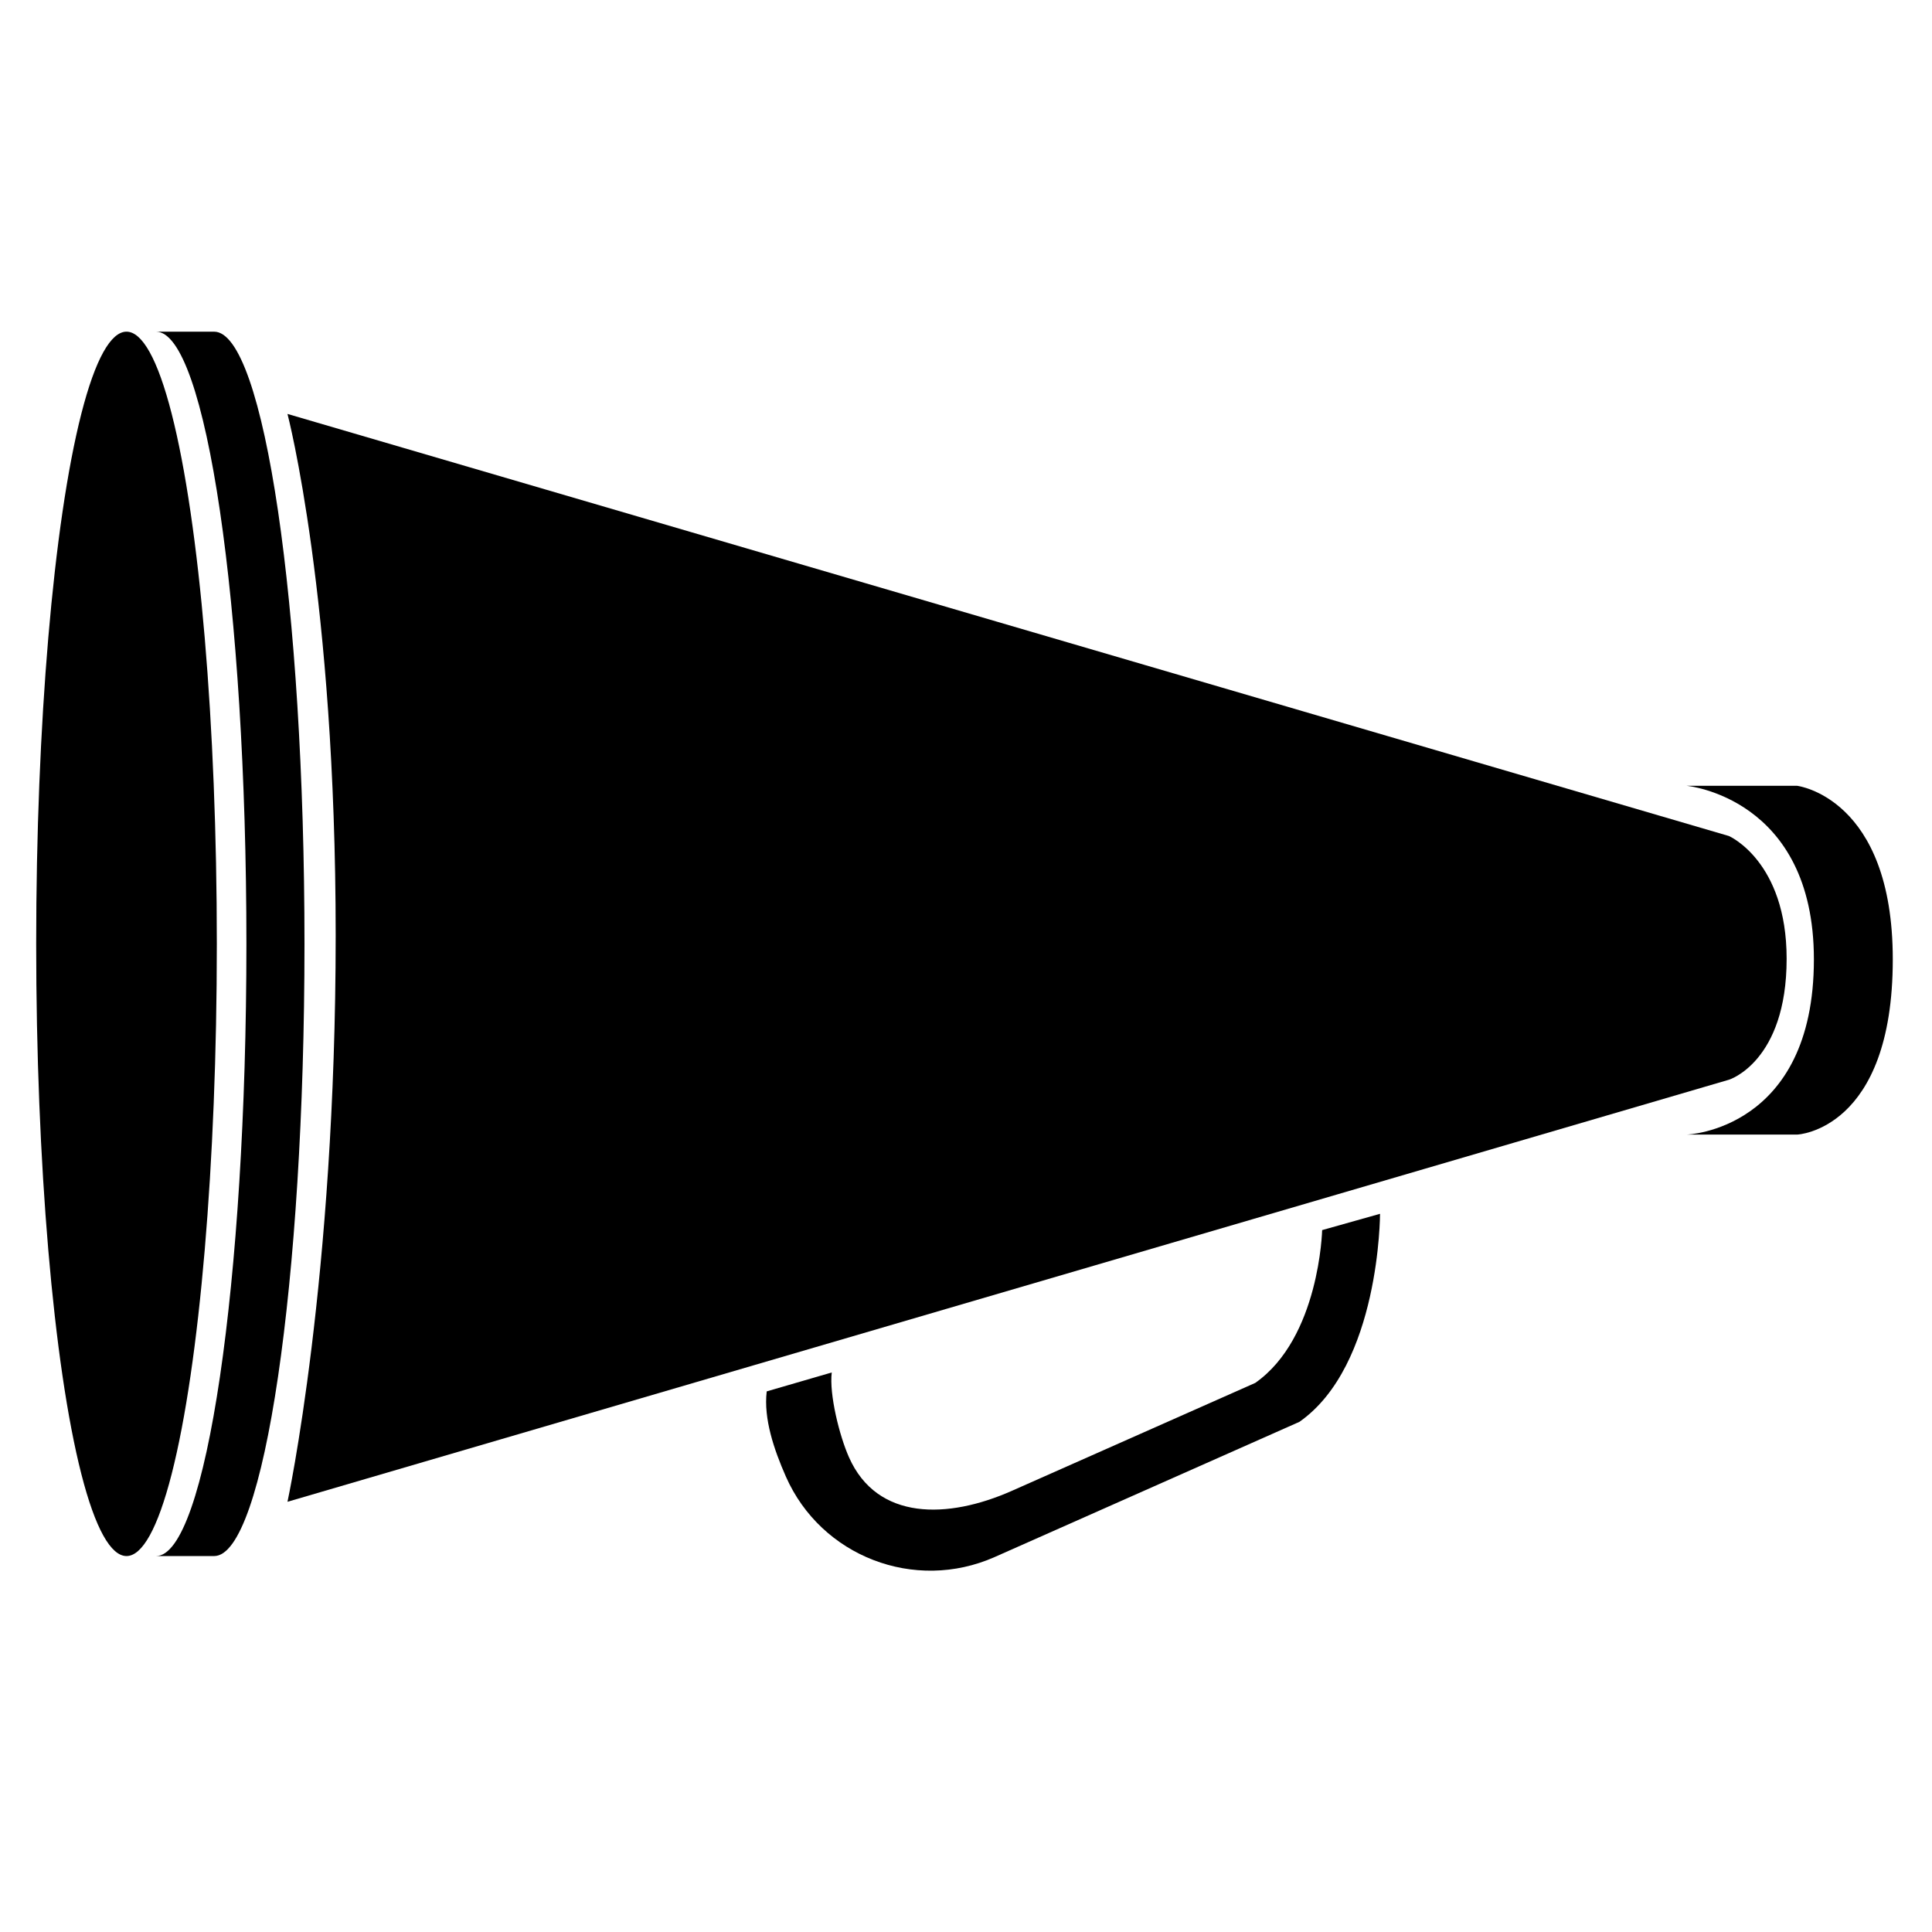 <svg xmlns="http://www.w3.org/2000/svg" xmlns:xlink="http://www.w3.org/1999/xlink" version="1.1" id="Layer_1" x="0px" y="0px" width="100px" height="100.01px" viewBox="0 0 100 100.01" enable-background="new 0 0 100 100.01" xml:space="preserve">
<ellipse fill="#000000" cx="6.548" cy="48.854" rx="4.675" ry="31.687"/>
<path fill="#000000" d="M11.086,80.541c2.581,0,4.674-14.188,4.674-31.687c0-17.498-2.094-31.686-4.674-31.686H8.079  c2.581,0,4.675,14.188,4.675,31.686c0,17.499-2.094,31.687-4.675,31.687H11.086z"/>
<path fill="#000000" d="M17.375,48.415c0-17.477-2.495-26.99-2.495-26.99l74.608,21.847c0,0,2.988,1.298,2.988,6.354  c0,5.332-2.988,6.267-2.988,6.261L14.88,77.732C14.88,77.732,17.375,66.199,17.375,48.415z"/>
<path fill="#000000" d="M87.301,58.725c0,0.008,6.586-0.223,6.586-9.066c0-8.388-6.586-8.986-6.586-8.986h5.719  c0,0,4.95,0.598,4.95,8.986c0,8.843-4.95,9.074-4.95,9.066H87.301z"/>
<path fill="#000000" d="M68.434,63.67c0,0-0.135,5.577-3.463,7.91l-12.605,5.589c-3.304,1.462-6.964,1.554-8.425-1.745l0,0  c-0.495-1.115-1.027-3.256-0.89-4.385l-3.366,0.979c-0.169,1.412,0.377,3.013,0.993,4.412l0,0c1.825,4.133,6.663,5.994,10.801,4.164  l15.779-7c4.172-2.922,4.172-10.768,4.172-10.768L68.434,63.67z"/>
</svg>